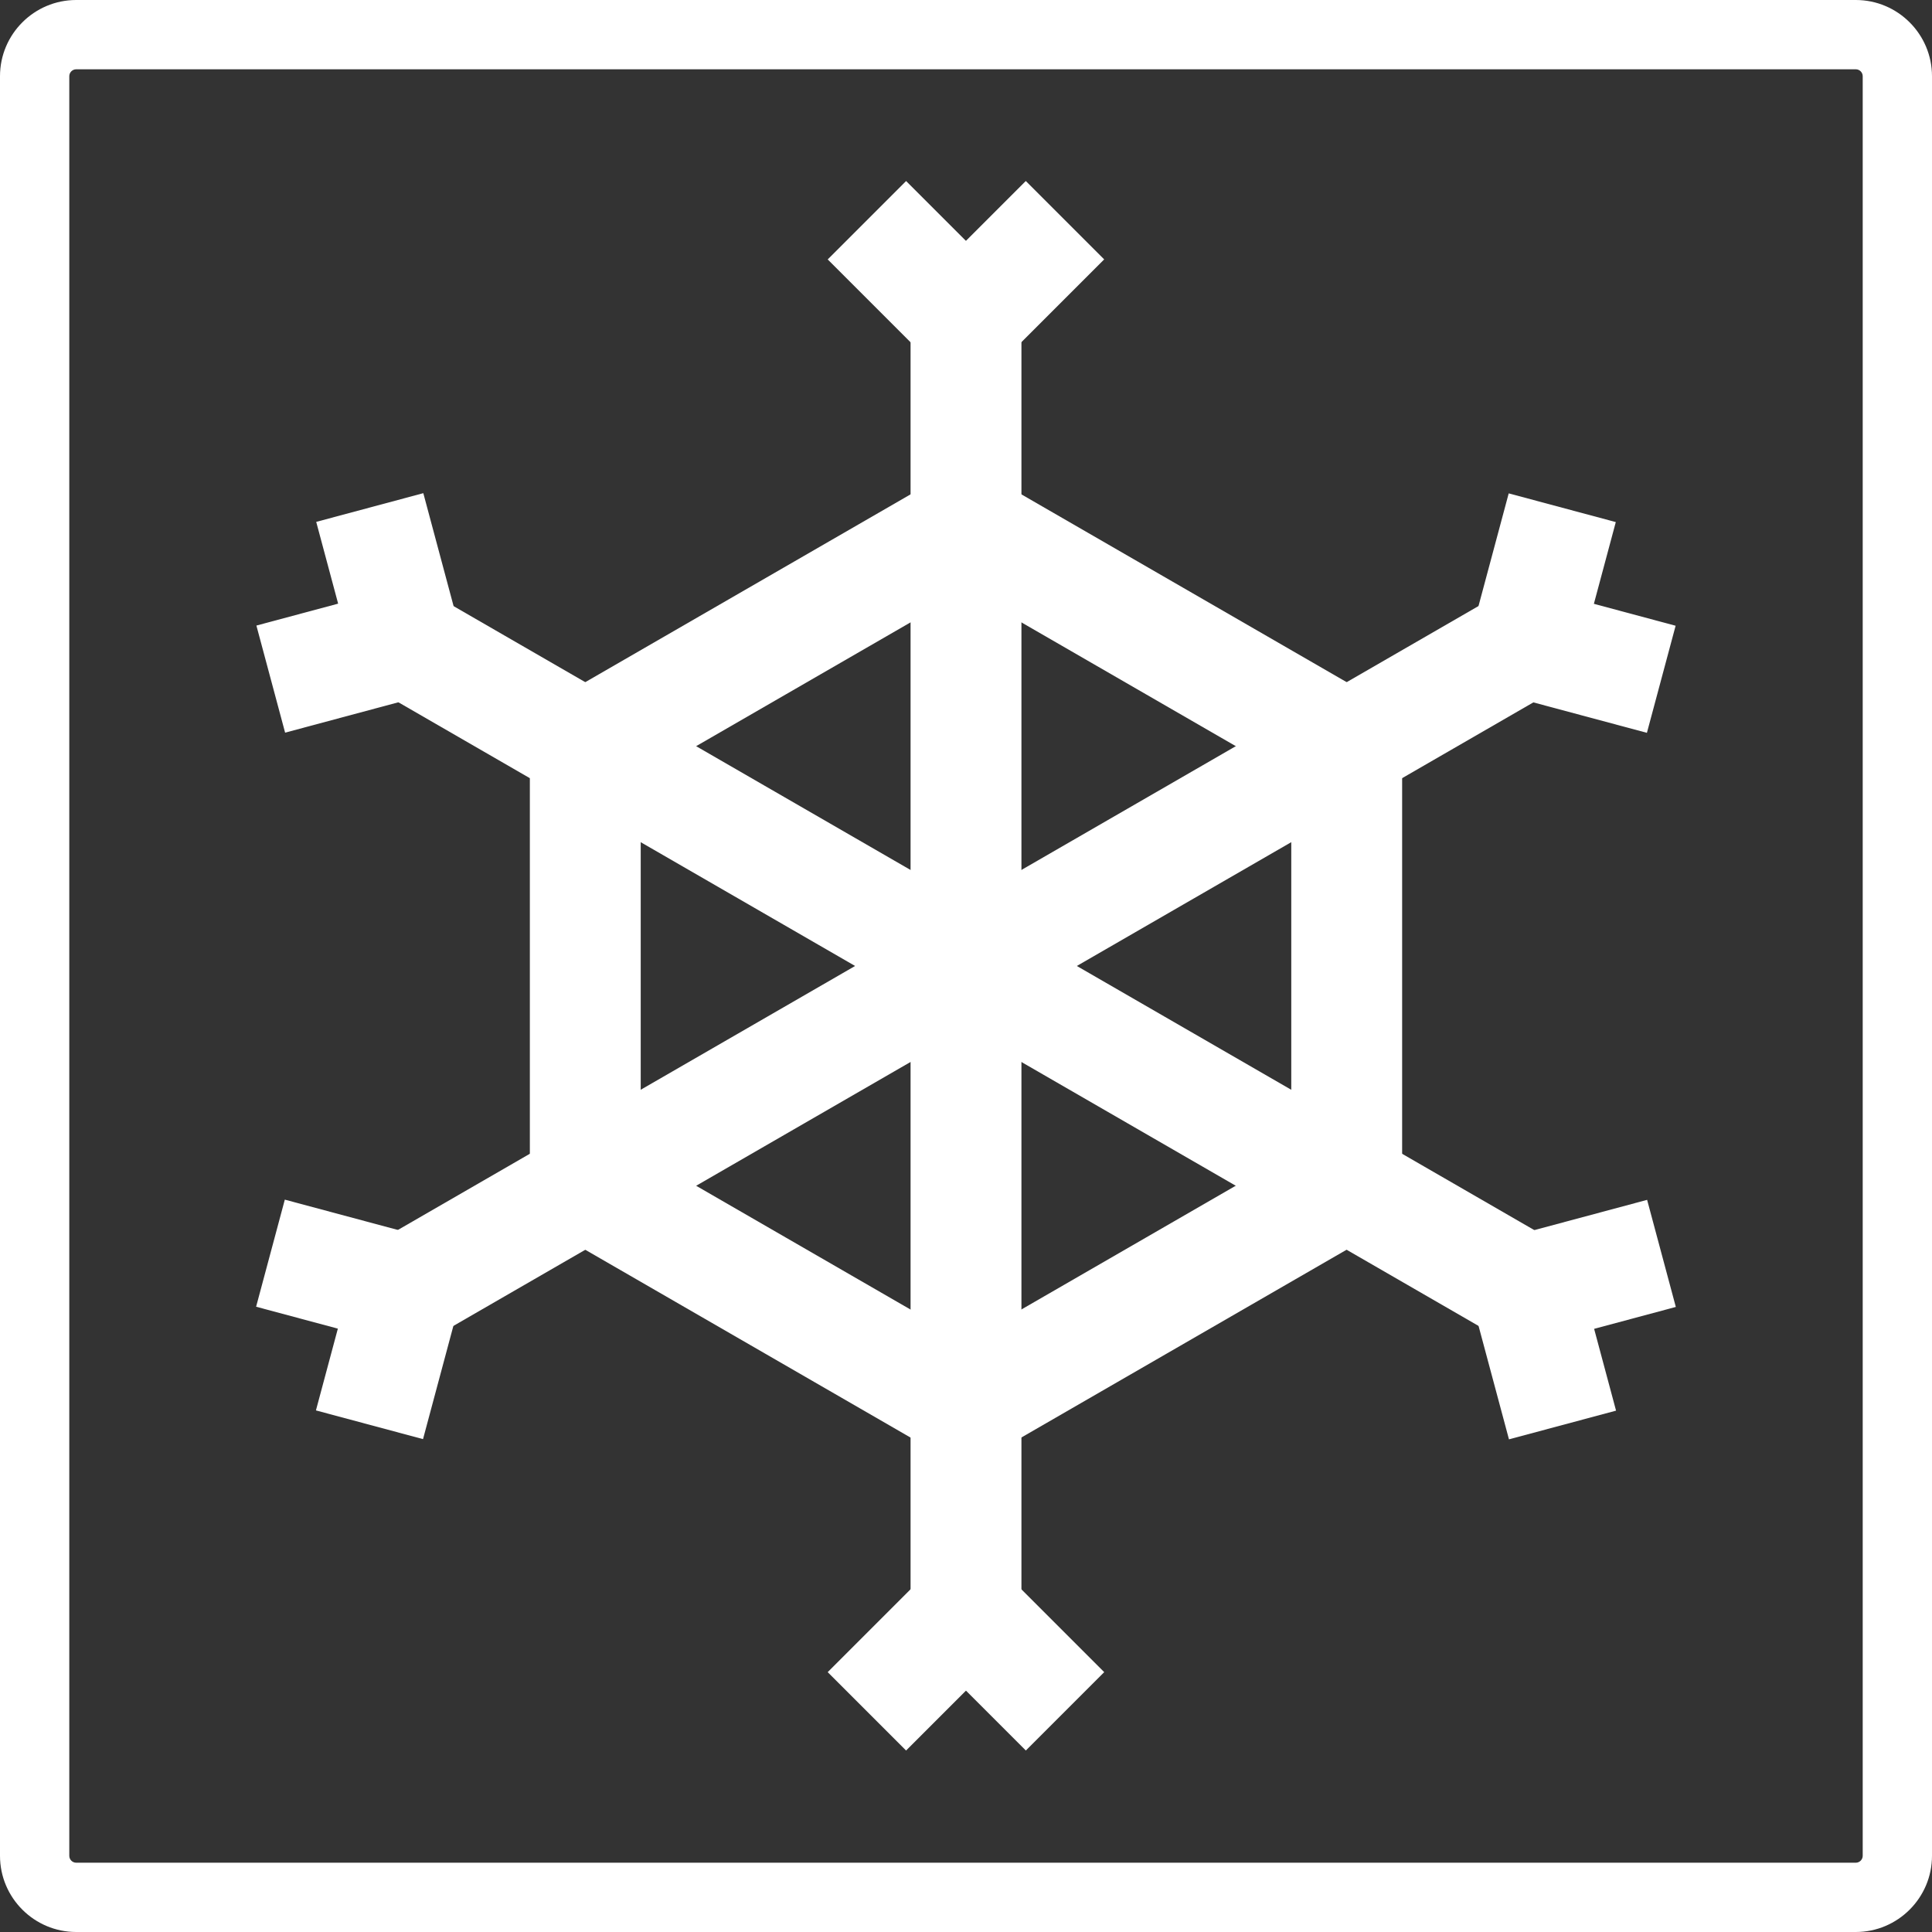 <?xml version="1.0" encoding="iso-8859-1"?>
<!-- Generator: Adobe Illustrator 18.1.0, SVG Export Plug-In . SVG Version: 6.00 Build 0)  -->
<svg version="1.1" xmlns="http://www.w3.org/2000/svg" xmlns:xlink="http://www.w3.org/1999/xlink" x="0px" y="0px"
	 viewBox="0 0 139.416 139.416" style="enable-background:new 0 0 139.416 139.416;" xml:space="preserve">
<rect x="0" y="0" width="139.416" height="139.416" fill="#333333" stroke="none"/>
<g id="snow">
	<path style="fill:#FFFFFF;" d="M133.916,139.416H5.5c-3.033,0-5.5-2.468-5.5-5.5V5.5C0,2.467,2.467,0,5.5,0h128.416
		c3.032,0,5.5,2.467,5.5,5.5v128.416C139.416,136.948,136.948,139.416,133.916,139.416z M5.5,5C5.224,5,5,5.224,5,5.5v128.416
		c0,0.275,0.224,0.5,0.5,0.5h128.416c0.275,0,0.5-0.225,0.5-0.5V5.5c0-0.276-0.225-0.5-0.5-0.5H5.5z"/>
	<g>
		<rect x="65.708" y="19.958" style="fill:#FFFFFF;" width="8" height="99.5"/>
		
			<rect x="65.708" y="19.957" transform="matrix(0.5 0.866 -0.866 0.5 95.219 -25.515)" style="fill:#FFFFFF;" width="8" height="99.5"/>
		
			<rect x="19.957" y="65.708" transform="matrix(0.866 0.5 -0.5 0.866 44.193 -25.515)" style="fill:#FFFFFF;" width="99.5" height="8"/>
		<g>
			<rect x="38.235" y="54.375" style="fill:#FFFFFF;" width="8" height="30.666"/>
			<rect x="93.18" y="54.375" style="fill:#FFFFFF;" width="8" height="30.666"/>
		</g>
		<g>
			
				<rect x="40.638" y="89.499" transform="matrix(0.866 0.5 -0.5 0.866 54.248 -15.459)" style="fill:#FFFFFF;" width="30.666" height="8"/>
			
				<rect x="68.111" y="41.916" transform="matrix(0.866 0.5 -0.5 0.866 34.138 -35.571)" style="fill:#FFFFFF;" width="30.666" height="8"/>
		</g>
		<g>
			
				<rect x="51.971" y="30.582" transform="matrix(0.5 0.866 -0.866 0.5 67.748 -25.515)" style="fill:#FFFFFF;" width="8" height="30.666"/>
			
				<rect x="79.444" y="78.166" transform="matrix(0.5 0.866 -0.866 0.5 122.685 -25.518)" style="fill:#FFFFFF;" width="8" height="30.666"/>
		</g>
	</g>
	<g>
		<g>
			
				<rect x="61.06" y="15.525" transform="matrix(0.707 0.707 -0.707 0.707 33.192 -41.082)" style="fill:#FFFFFF;" width="10.253" height="8.001"/>
			
				<rect x="69.229" y="14.399" transform="matrix(0.707 0.707 -0.707 0.707 35.258 -46.063)" style="fill:#FFFFFF;" width="8" height="10.253"/>
		</g>
		<g>
			
				<rect x="68.102" y="115.89" transform="matrix(0.707 0.707 -0.707 0.707 106.219 -16.667)" style="fill:#FFFFFF;" width="10.253" height="7.999"/>
			
				<rect x="62.187" y="114.764" transform="matrix(0.707 0.707 -0.707 0.707 104.149 -11.689)" style="fill:#FFFFFF;" width="8" height="10.253"/>
		</g>
	</g>
	<g>
		<g>
			
				<rect x="107.407" y="36.441" transform="matrix(0.966 0.259 -0.259 0.966 14.554 -27.418)" style="fill:#FFFFFF;" width="7.999" height="10.253"/>
			
				<rect x="109.8" y="43.666" transform="matrix(0.966 0.259 -0.259 0.966 16.253 -28.121)" style="fill:#FFFFFF;" width="10.254" height="8"/>
		</g>
		<g>
			
				<rect x="24.009" y="92.721" transform="matrix(0.966 0.259 -0.259 0.966 26.276 -3.915)" style="fill:#FFFFFF;" width="8" height="10.254"/>
			
				<rect x="19.361" y="87.749" transform="matrix(0.966 0.259 -0.259 0.966 24.577 -3.212)" style="fill:#FFFFFF;" width="10.253" height="7.999"/>
		</g>
	</g>
	<g>
		<g>
			
				<rect x="20.488" y="42.539" transform="matrix(0.259 0.966 -0.966 0.259 64.193 11.677)" style="fill:#FFFFFF;" width="8" height="10.253"/>
			
				<rect x="22.882" y="37.567" transform="matrix(0.259 0.966 -0.966 0.259 60.91 3.754)" style="fill:#FFFFFF;" width="10.253" height="8"/>
		</g>
		<g>
			
				<rect x="110.928" y="86.622" transform="matrix(0.259 0.966 -0.966 0.259 173.805 -43.008)" style="fill:#FFFFFF;" width="7.999" height="10.254"/>
			
				<rect x="106.279" y="93.849" transform="matrix(0.259 0.966 -0.966 0.259 177.093 -35.084)" style="fill:#FFFFFF;" width="10.254" height="7.999"/>
		</g>
	</g>
</g>
<g id="Layer_1">
</g>
</svg>
